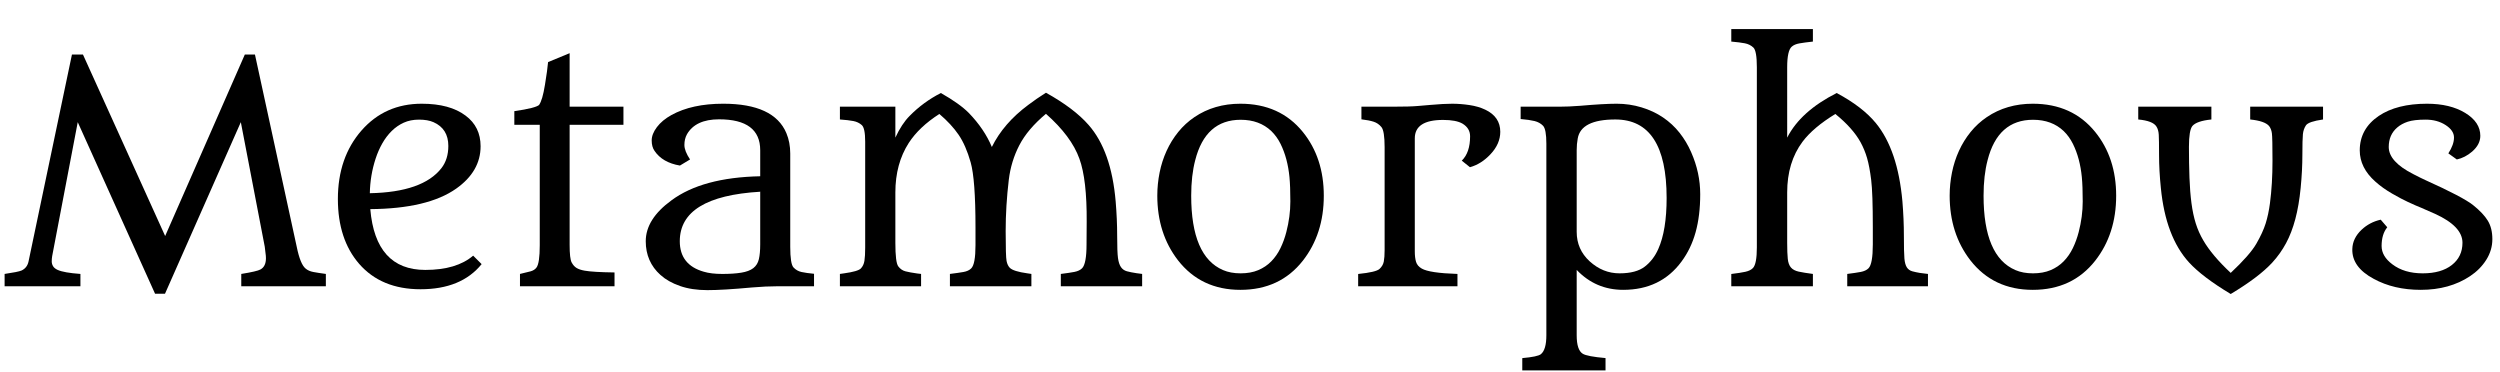 <svg width="117.72" height="17.5" viewBox="0 0 117.72 17.5" xmlns="http://www.w3.org/2000/svg"><path transform="translate(0 13.48) scale(.007 -.007)" d="m31 83q90 13 114 23 38 18 47 61l292 1392h74l553-1221 536 1221h68l281-1293q24-118 60-147 20-17 52-23t84-13v-83h-569v83q106 17 129 30 37 20 37 76 0 15-3 35l-5 42-161 838-510-1154h-67l-520 1154-172-901q-3-18-3-35.5t9-32.5 31-25q42-19 153-27v-83h-510z"/><path transform="translate(15.203 13.48) scale(.007 -.007)" d="m1068 149q-137-169-411-169-264 0-413 171-143 165-143 436 0 279 159 461 158 180 405 180 189 0 295-80 101-75 101-206 0-169-164-285-191-135-578-138 35-409 370-409 210 0 322 96zm-752 477q356 7 482 169 46 60 46 149 0 116-100 160-39 17-97 17t-103-20.5-81-56-63-83-45-102.5q-37-113-39-233z"/><path transform="translate(23.372 13.48) scale(.007 -.007)" d="m159 83q45 10 71.5 17.5t39.5 25.5q22 29 22 150v810h-171v92q146 21 168 43h-1q22 30 39 134t21 153l145 60v-360h362v-122h-362v-807q0-93 13.5-118.5t33.5-37.5 54-18q55-10 201-12v-93h-636z"/><path transform="translate(29.224 13.48) scale(.007 -.007)" d="m446 1022q-17-31-17-71.5t38-97.5l-68-41q-118 20-171 99-19 27-19 70t35 89.5 98 81.5q138 76 348 76 342 0 425-198 26-62 26-137v-627q0-116 22-139.5t53.5-30.5 84.5-12v-84h-248q-74 0-169-8-195-18-300-18t-185 28-131 74q-99 89-99 227 0 149 173 275 208 154 597 162v175q0 208-277 208-158 0-216-101zm493-386h2l-2 1zm0 0q-541-32-541-333 0-159 161-205 50-15 125-15t127.5 8.5 81 30.5 37.5 60.5 9 99.5z"/><path transform="translate(38.521 13.48) scale(.007 -.007)" d="m147 83 28 4q94 13 113 33t24 51.5 5 88.5v713q0 91-23 111.5t-56.5 27-90.5 10.5v86h373v-208q43 93 96 146 91 93 210 154 127-72 189-135 104-108 154-228 79 160 245 283 54 41 119 82 189-105 287-217 153-174 182-515 10-119 10-229.5t5.5-150.5 20-61 39.5-28 65-13l38-5v-83h-547v83q57 7 91 13.5t52 24.5q30 30 30 161l1 151q2 285-49 425-54 151-225 302-123-103-179-211t-71-233q-21-176-21-345.5t6-200 22-46.5q24-24 118-37l27-4v-83h-548v83q57 7 91 13t52 24q29 28 29 156v121q0 322-32.5 436.5t-81 185.5-129.5 140q-136-87-206-195-90-140-90-333v-339q0-132 19.5-158t48.5-33.5 79-14.5l26-3v-83h-546z"/><path transform="translate(53.648 13.48) scale(.007 -.007)" d="m121 610q0 78 15.5 155t47 146 78.5 127 109 100q133 90 309 90 266 0 420-190 141-174 141-429 0-257-141-437-154-196-420-196-265 0-420 199-139 180-139 435zm442-501q51-22 118.5-22t118.5 21.5 88 59.5 61.5 88.5 39.5 108.5q27 104 27 205.5t-6 164-21 119-39.5 105.5-61.5 85q-80 76-206 76-237 0-306-272-27-103-27-239 0-408 214-500z"/><path transform="translate(62.973 13.48) scale(.007 -.007)" d="m837 845q56 54 56 164 0 54-51 85-43 25-131 25-190 0-190-124v-760q0-43 8.5-71t38.5-45q52-30 240-36v-83h-668v82l2 1q118 12 141.5 33.5t29 50 5.5 76.5v693q0 109-21.5 135t-52.5 36-82 16v85h207q123 0 175 5t82 7q90 8 146.5 8t116.5-9 106-31q101-48 101-149 0-81-66-151-62-66-138-87z"/><path transform="translate(71.142 13.48) scale(.007 -.007)" d="m756-24q-185 0-313 134v-440q0-99 41-124 29-18 153-29v-83h-560v82l2 1q101 9 123 26 37 30 37 127v1289q0 98-22.5 121t-57 31.5-93.5 13.5v83h260q62 0 140 6 160 14 246 14t167-24.5 145-68 111-103 78-130.5q61-138 61-282.5t-31-256-95-197.5q-140-190-392-190zm292 618q0 528-345 528-231 0-253-128-7-37-7-78v-550q0-118 87-198 89-81 201-81t170.5 45.5 90.5 118.5q56 125 56 343z"/><path transform="translate(80.466 13.48) scale(.007 -.007)" d="m527 1e3q90 177 333 300 174-93 264-203 147-180 178-525 10-121 10-233t3.5-152 16.5-60 37.5-26.5 49-10.5 35-4.5 20.5-2.5v-83h-543v83q57 7 91 13.5t52 24.5q29 29 29 161v117q0 227-11 316.5t-27.5 146.5-44.5 108q-53 95-169 189-149-91-221-187-103-138-103-341v-339q0-69 4-107.5t21.5-58.5 52-27.5 95.5-15.5v-83h-549v82l2 1q59 7 93 14.5t51 25.5q26 28 26 138v1212q0 111-23.5 133t-57.5 28.5-91 11.5v84h549v-84q-56-6-90-12t-52-22q-31-26-31-139z"/><path transform="translate(90.959 13.48) scale(.007 -.007)" d="m121 610q0 78 15.5 155t47 146 78.5 127 109 100q133 90 309 90 266 0 420-190 141-174 141-429 0-257-141-437-154-196-420-196-265 0-420 199-139 180-139 435zm442-501q51-22 118.5-22t118.5 21.5 88 59.5 61.5 88.5 39.5 108.5q27 104 27 205.5t-6 164-21 119-39.5 105.5-61.5 85q-80 76-206 76-237 0-306-272-27-103-27-239 0-408 214-500z"/><path transform="translate(100.28 13.48) scale(.007 -.007)" d="m680-52q-190 114-280 212-158 173-190 502-12 118-12 220.5t-2 137-16 55.5q-24 38-122 47v86h492v-86q-99-10-128-44-23-29-23-140t3.5-207 13.5-172 29-136.5 51-114.5q58-100 184-218 129 121 172.5 196.5t62.5 136 29 136.5q17 129 17 284.5t-4 185.5-19 49q-29 34-127 44v86h490v-86q-98-14-115-39.5t-20.5-59.5-3.5-138.5-11.5-222.5-36-210-62.5-162.5-92-129.5q-90-98-280-212z"/><path transform="translate(109.59 13.48) scale(.007 -.007)" d="m814 894q38 59 38 106.5t-56.5 84-134.5 36.5-120-14-71-39q-57-49-57-131 0-99 166-183 48-25 81-40 253-114 321-168.5t98.5-104.5 30.5-124-41-139-109-110q-138-92-332-92-181 0-316 74-148 79-144 201 2 72 62 129 54 51 129 68l44-51q-38-47-38-126 0-69 72-123 80-61 204.5-61t196 56 71.5 150q0 110-184 194-55 25-90 39.5t-44 18.5-49.5 22.5-105 55.5-113.5 81q-105 93-105 210 0 145 128 232 122 82 324 82 156 0 257.5-62t101.5-154q0-58-55-106-48-41-103-53z"/></svg>